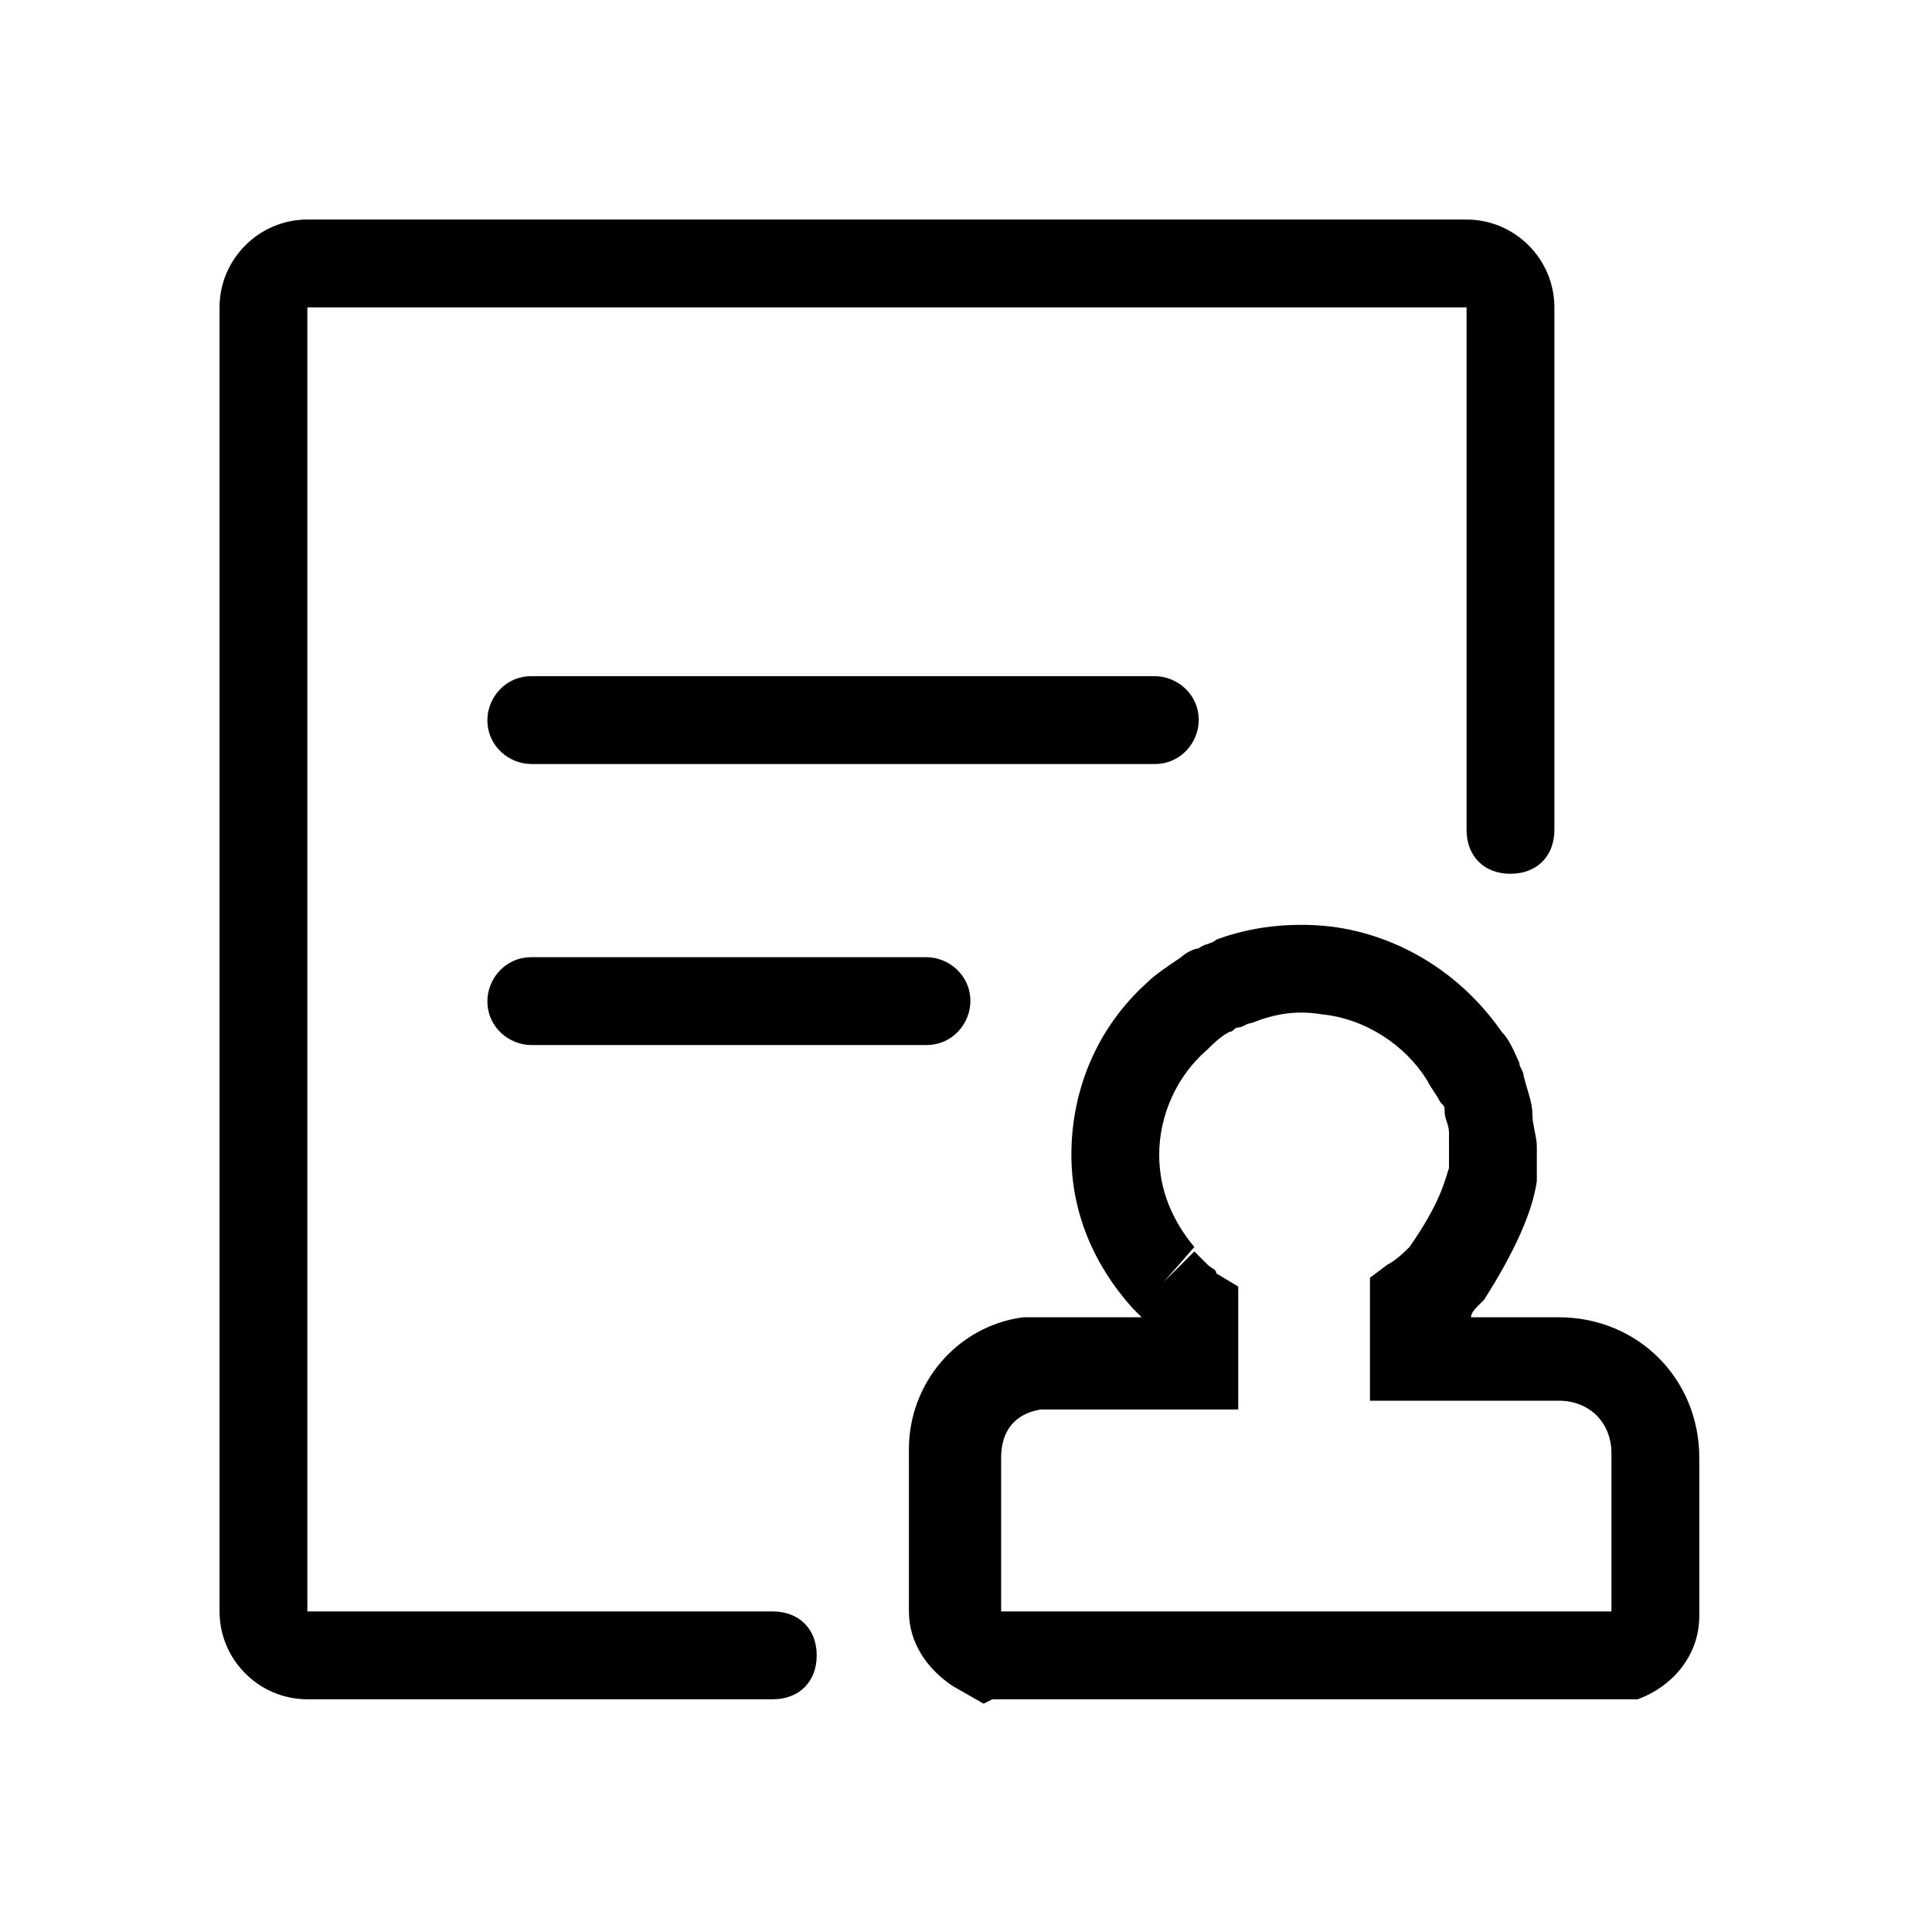 <?xml version="1.0" standalone="no"?><!DOCTYPE svg PUBLIC "-//W3C//DTD SVG 1.1//EN" "http://www.w3.org/Graphics/SVG/1.1/DTD/svg11.dtd"><svg t="1584580362093" class="icon" viewBox="0 0 1024 1024" version="1.1" xmlns="http://www.w3.org/2000/svg" p-id="5210" xmlns:xlink="http://www.w3.org/1999/xlink" width="200" height="200"><defs><style type="text/css"></style></defs><path d="M281.6 404.945c-11.636 0-23.273-9.309-23.273-23.273 0-11.636 9.309-23.273 23.273-23.273h330.473c11.636 0 23.273 9.309 23.273 23.273 0 11.636-9.309 23.273-23.273 23.273H281.6zM281.6 553.891c-11.636 0-23.273-9.309-23.273-23.273 0-11.636 9.309-23.273 23.273-23.273h209.455c11.636 0 23.273 9.309 23.273 23.273 0 11.636-9.309 23.273-23.273 23.273h-209.455z" p-id="5211"></path><path d="M409.6 900.655H162.909c-25.6 0-46.545-20.945-46.545-46.545V162.909c0-25.6 20.945-46.545 46.545-46.545h614.4c25.6 0 46.545 20.945 46.545 46.545v276.945c0 13.964-9.309 23.273-23.273 23.273s-23.273-9.309-23.273-23.273V162.909H162.909v691.2h246.691c13.964 0 23.273 9.309 23.273 23.273s-9.309 23.273-23.273 23.273z" p-id="5212"></path><path d="M521.309 902.982l-16.291-9.309c-13.964-9.309-23.273-23.273-23.273-39.564V768c0-34.909 25.6-65.164 60.509-69.818H605.091l-2.327-2.327-2.327-2.327c-20.945-23.273-32.582-51.2-32.582-81.455 0-34.909 13.964-67.491 39.564-90.764 4.655-4.655 11.636-9.309 18.618-13.964 2.327-2.327 6.982-4.655 9.309-4.655 2.327-2.327 6.982-2.327 9.309-4.655 18.618-6.982 39.564-9.309 60.509-6.982 37.236 4.655 69.818 25.6 90.764 55.855 4.655 4.655 6.982 11.636 9.309 16.291 0 2.327 2.327 4.655 2.327 6.982 2.327 9.309 4.655 13.964 4.655 20.945 0 4.655 2.327 11.636 2.327 16.291v18.618c-2.327 16.291-11.636 37.236-27.927 62.836l-2.327 2.327c-2.327 2.327-4.655 4.655-4.655 6.982h46.545c41.891 0 74.473 32.582 74.473 74.473v83.782c0 20.945-13.964 37.236-32.582 44.218H525.964l-4.655 2.327z m6.982-48.873h325.818v-83.782c0-16.291-11.636-27.927-27.927-27.927h-100.073v-65.164l9.309-6.982c4.655-2.327 9.309-6.982 11.636-9.309 16.291-23.273 18.618-34.909 20.945-41.891v-4.655-4.655-9.309c0-4.655-2.327-6.982-2.327-11.636 0-2.327 0-2.327-2.327-4.655-2.327-4.655-4.655-6.982-6.982-11.636-11.636-18.618-32.582-32.582-55.855-34.909-13.964-2.327-25.6 0-37.236 4.655-2.327 0-4.655 2.327-6.982 2.327-2.327 0-2.327 2.327-4.655 2.327-4.655 2.327-9.309 6.982-11.636 9.309-16.291 13.964-25.6 34.909-25.6 55.855 0 18.618 6.982 34.909 18.618 48.873l-16.291 18.618 16.291-16.291 6.982 6.982c2.327 2.327 4.655 2.327 4.655 4.655l11.636 6.982v65.164h-104.727c-13.964 2.327-20.945 11.636-20.945 25.6v81.455z" p-id="5213"></path></svg>